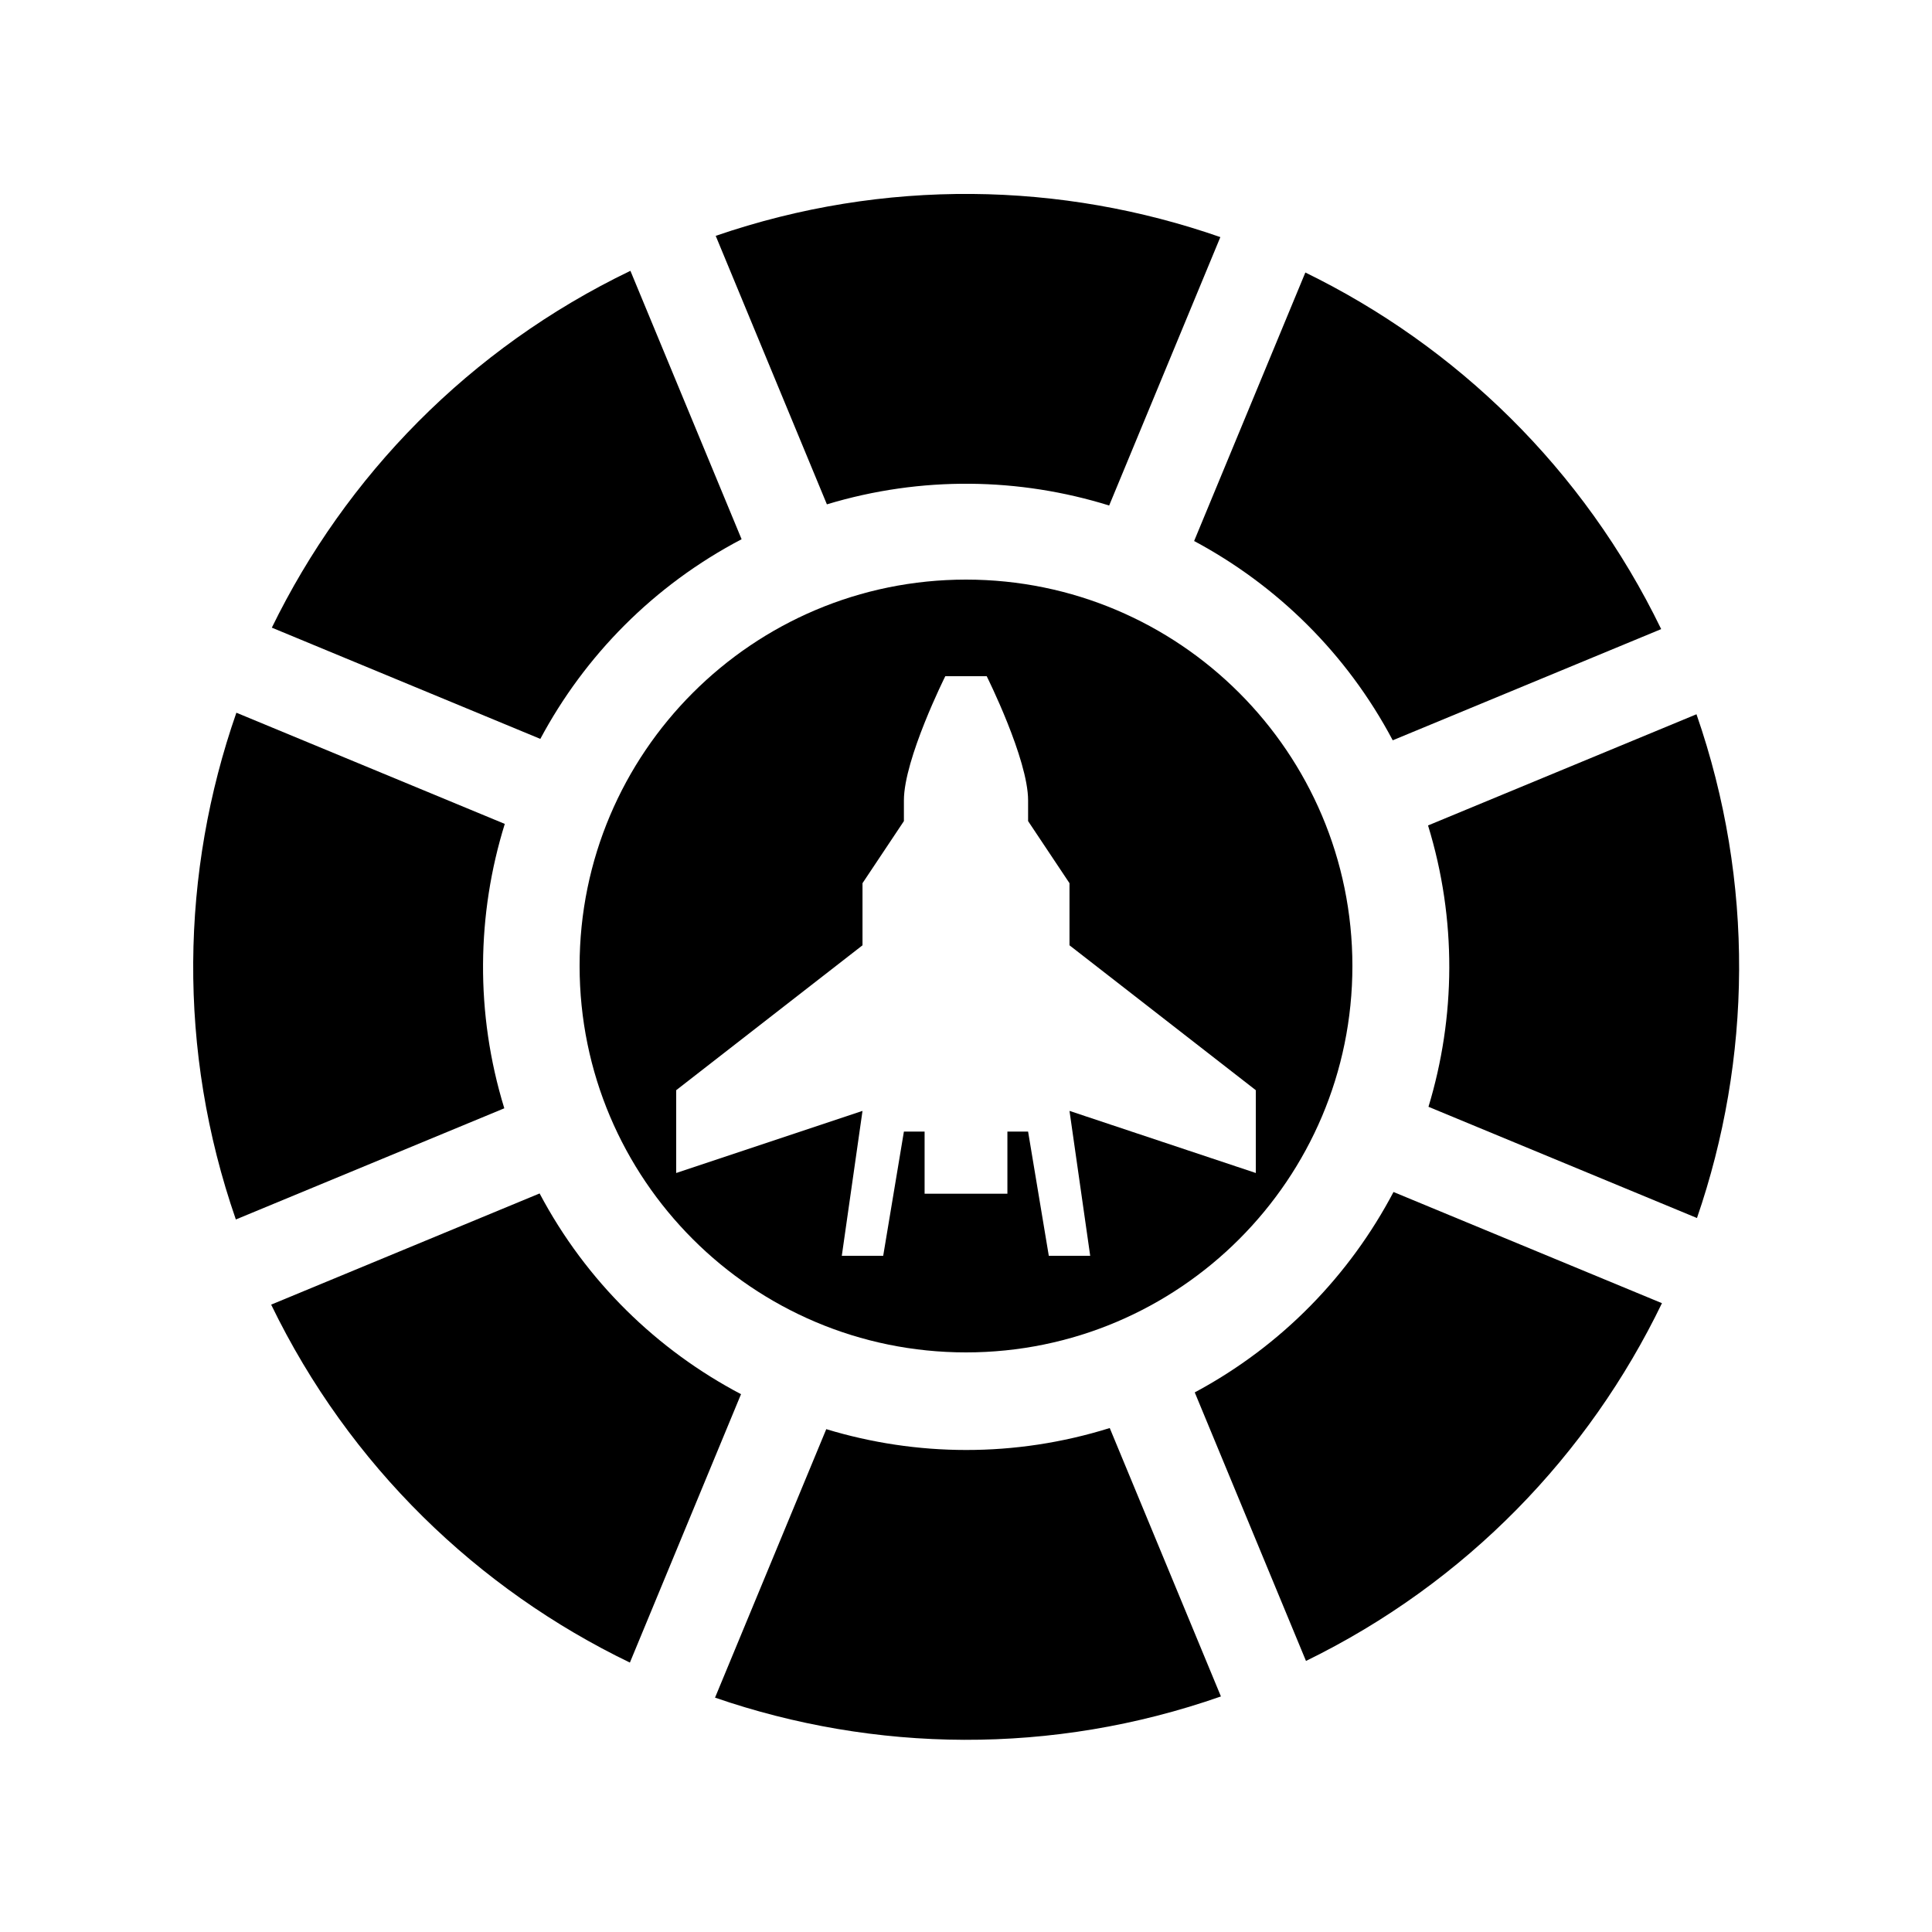 <?xml version="1.0" encoding="UTF-8" standalone="no"?>
<!DOCTYPE svg PUBLIC "-//W3C//DTD SVG 1.1//EN" "http://www.w3.org/Graphics/SVG/1.1/DTD/svg11.dtd">
<svg width="100%" height="100%" viewBox="0 0 400 400" version="1.1" xmlns="http://www.w3.org/2000/svg" xmlns:xlink="http://www.w3.org/1999/xlink" xml:space="preserve" xmlns:serif="http://www.serif.com/" style="fill-rule:evenodd;clip-rule:evenodd;stroke-linejoin:round;stroke-miterlimit:2;">
    <path d="M111.87,152.98C121.05,135.8 135.29,121.2 153.54,111.64L130.52,56.07C97.07,72.17 71.56,98.64 56.28,129.95L111.87,152.98Z" style="fill-rule:nonzero;"/>
    <path d="M171.2,104.42C190.81,98.49 211.1,98.9 229.64,104.66L252.66,49.09C219.83,37.64 183.17,36.8 148.18,48.83L171.2,104.42Z" style="fill-rule:nonzero;"/>
    <path d="M247.23,112.01C264.28,121.13 278.79,135.21 288.35,153.27L343.93,130.25C327.82,97 301.44,71.64 270.26,56.42L247.23,112.01Z" style="fill-rule:nonzero;"/>
    <path d="M295.75,229.15L351.34,252.18C362.63,219.37 363.35,182.79 351.24,147.88L295.66,170.9C301.66,190.42 301.36,210.64 295.75,229.15Z" style="fill-rule:nonzero;"/>
    <path d="M48.94,147.56C37.44,180.53 36.64,217.35 48.83,252.48L104.41,229.46C98.34,209.71 98.71,189.25 104.51,170.58L48.94,147.56Z" style="fill-rule:nonzero;"/>
    <path d="M288.51,246.79C279.47,263.96 265.42,278.61 247.36,288.28L270.39,343.88C303.64,327.64 328.96,301.13 344.09,269.81L288.51,246.79Z" style="fill-rule:nonzero;"/>
    <path d="M229.76,295.66C210.09,301.81 189.71,301.55 171.07,295.89L148.04,351.48C180.99,362.82 217.74,363.5 252.78,351.23L229.76,295.66Z" style="fill-rule:nonzero;"/>
    <path d="M153.42,288.65C136.12,279.55 121.39,265.35 111.72,247.09L56.14,270.11C72.36,303.57 98.97,329.04 130.41,344.22L153.42,288.65Z" style="fill-rule:nonzero;"/>
    <path d="M200,120C244.153,120 280,155.847 280,200C280,244.153 244.153,280 200,280C155.847,280 120,244.153 120,200C120,155.847 155.847,120 200,120ZM221.428,230L260,242.857L260,225.714L221.428,195.714L221.428,182.857L212.857,170L212.857,165.714C212.857,157.143 204.286,140 204.286,140L195.714,140C195.714,140 187.143,157.143 187.143,165.714L187.143,170L178.572,182.857L178.572,195.714L140,225.714L140,242.857L178.572,230L174.286,260L182.857,260L187.143,234.286L191.428,234.286L191.428,247.143L208.572,247.143L208.572,234.286L212.857,234.286L217.143,260L225.714,260L221.428,230Z"/>
</svg>
